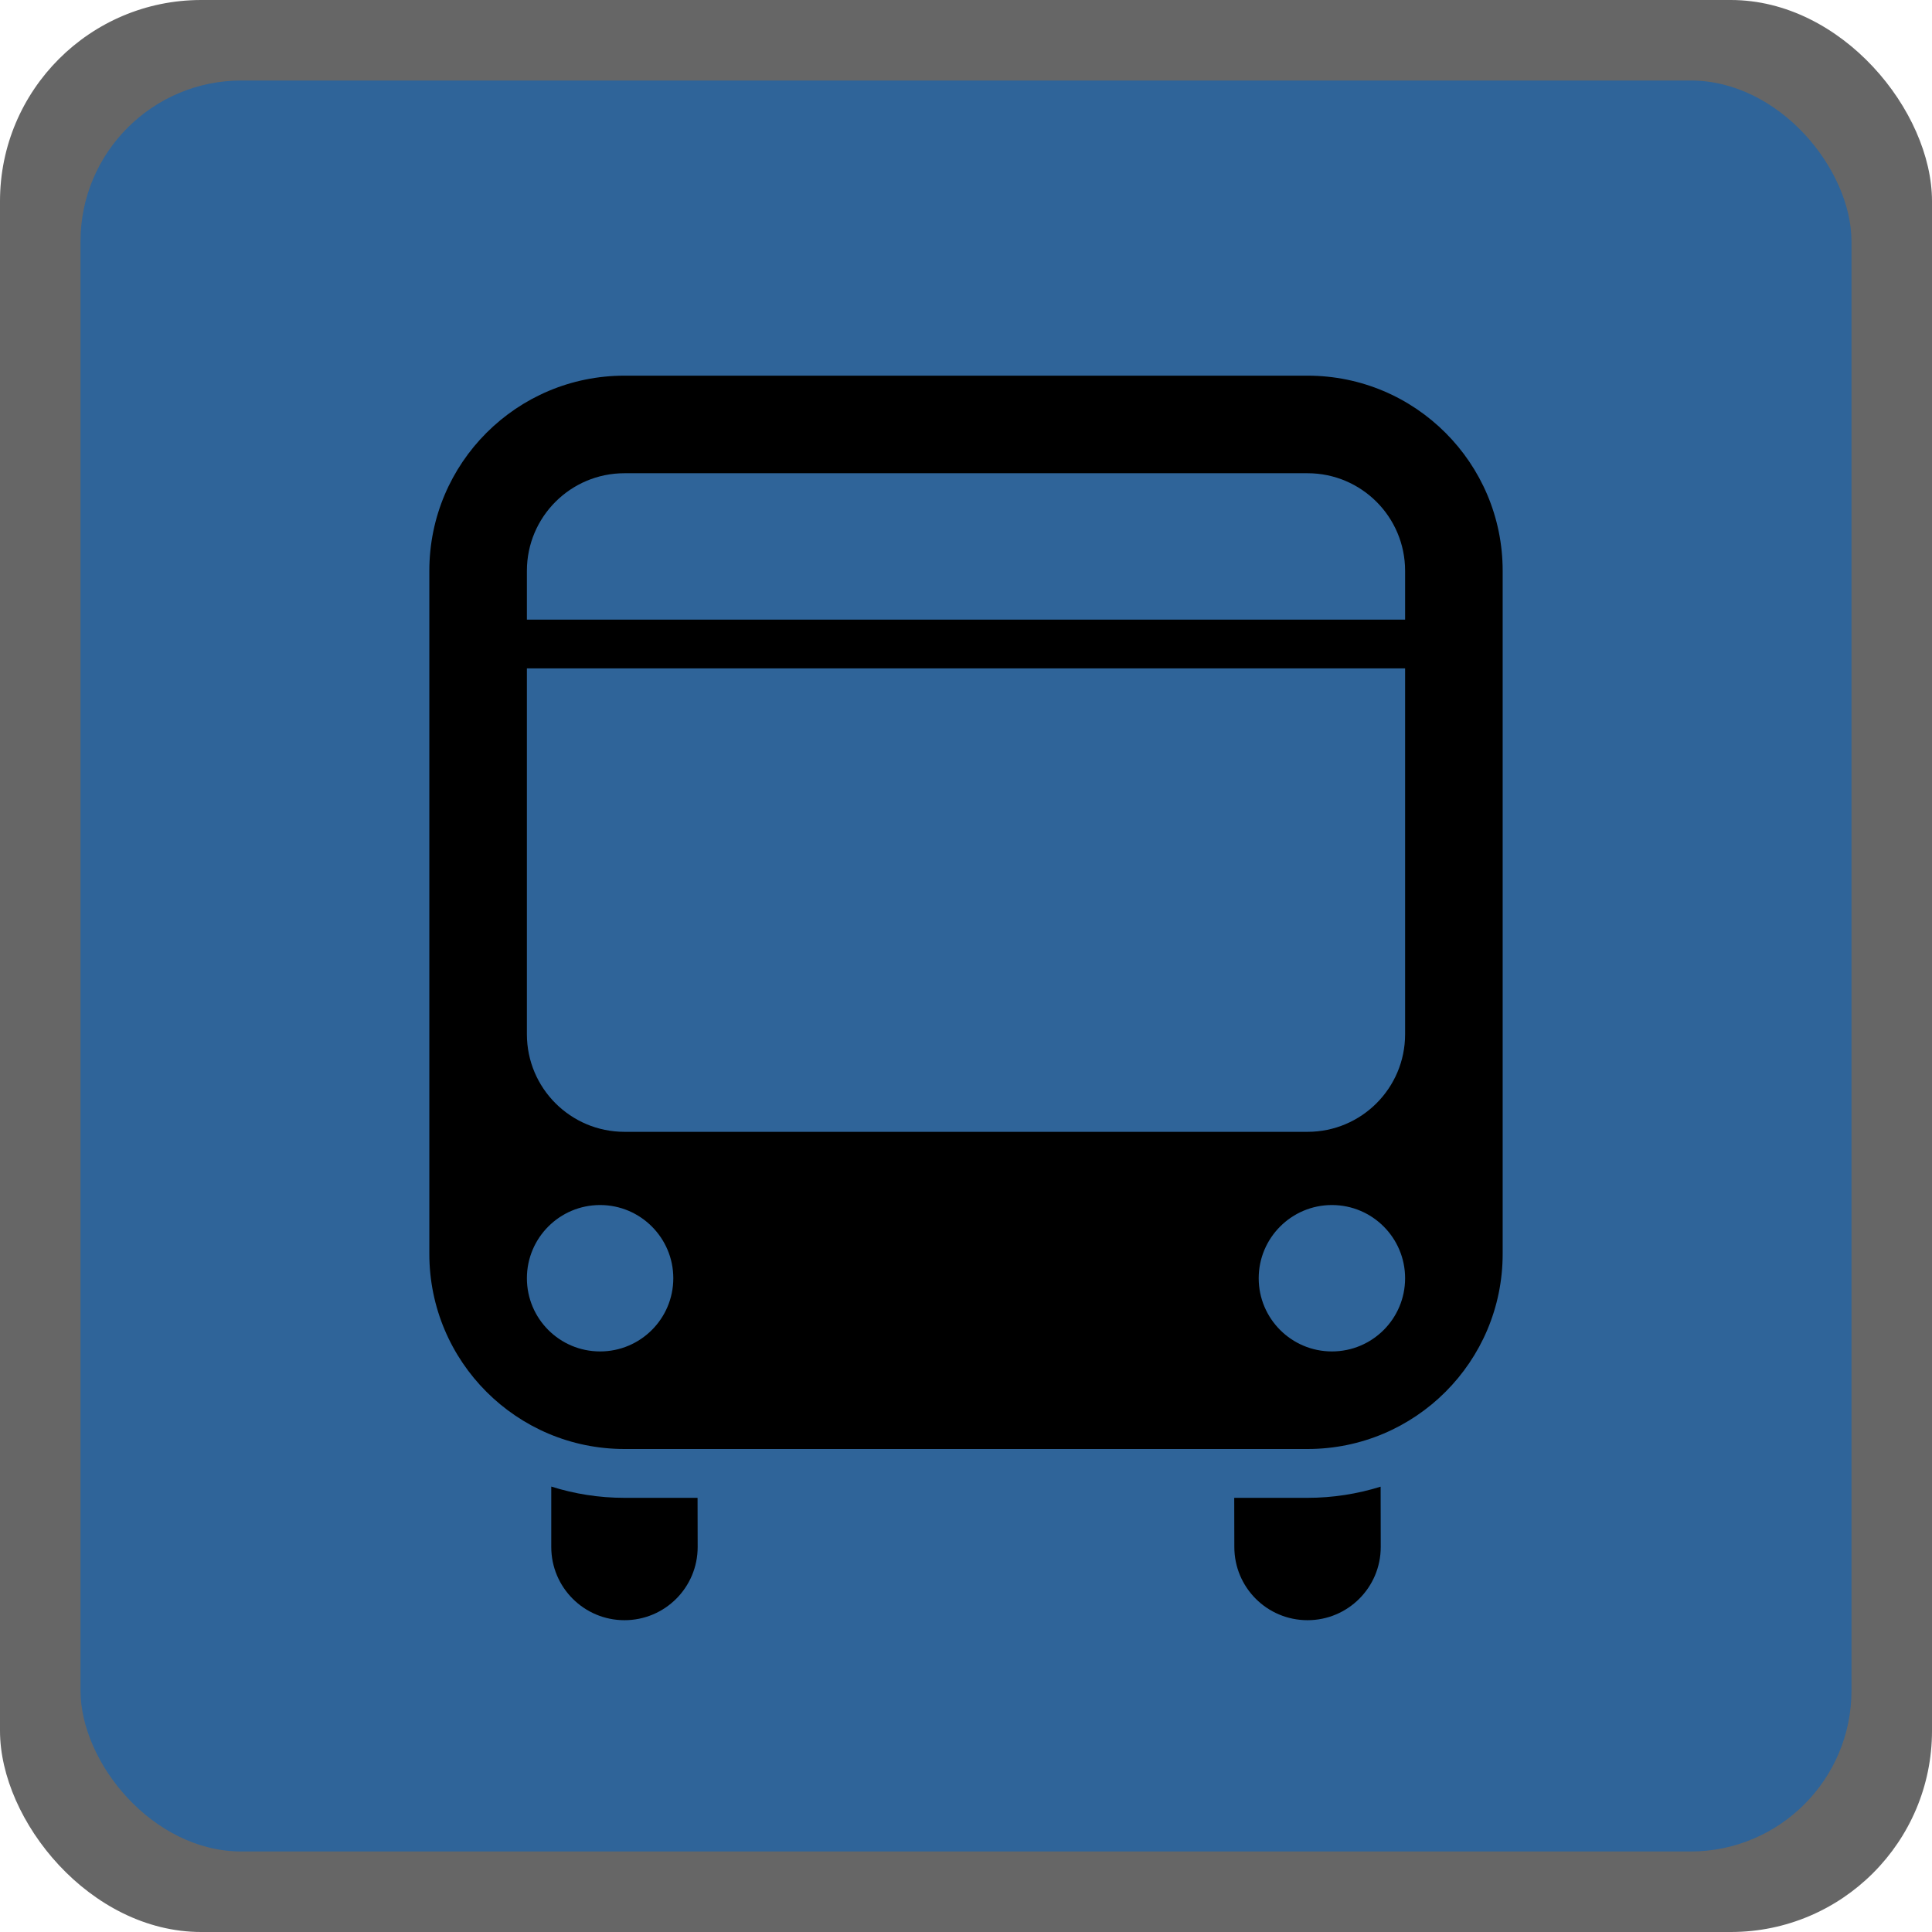 <?xml version="1.0" encoding="UTF-8"?>
<svg width="18px" height="18px" viewBox="0 0 18 18" version="1.1" xmlns="http://www.w3.org/2000/svg" xmlns:xlink="http://www.w3.org/1999/xlink">
    <title>bus-m</title>
    <g id="bus-m" stroke="none" fill="none">
        <rect id="Rectangle" fill="#000000" fill-rule="nonzero" opacity="0.6" x="0" y="0" width="18" height="18" rx="1.875"></rect>
        <rect id="Rectangle" fill="#2F6499" fill-rule="nonzero" x="0.75" y="0.75" width="16.5" height="16.5" rx="1.5"></rect>
        <path d="M5.136,13.85 C5.351,13.918 5.58,13.955 5.818,13.955 L6.499,13.955 L6.5,14.413 C6.5,14.79 6.195,15.095 5.818,15.095 C5.442,15.095 5.136,14.79 5.136,14.413 L5.136,13.85 Z M12.863,13.851 L12.864,14.413 C12.864,14.79 12.558,15.095 12.182,15.095 C11.805,15.095 11.5,14.79 11.5,14.413 L11.499,13.955 L12.182,13.955 C12.419,13.955 12.648,13.918 12.863,13.851 Z M12.182,3.5 C13.186,3.5 14,4.314 14,5.318 L14,11.682 C14,12.686 13.186,13.5 12.182,13.5 L5.818,13.5 C4.814,13.5 4,12.686 4,11.682 L4,5.318 C4,4.314 4.814,3.5 5.818,3.5 L12.182,3.5 Z M5.591,11.227 C5.214,11.227 4.909,11.533 4.909,11.909 C4.909,12.286 5.214,12.591 5.591,12.591 C5.967,12.591 6.273,12.286 6.273,11.909 C6.273,11.533 5.967,11.227 5.591,11.227 Z M12.409,11.227 C12.033,11.227 11.727,11.533 11.727,11.909 C11.727,12.286 12.033,12.591 12.409,12.591 C12.786,12.591 13.091,12.286 13.091,11.909 C13.091,11.533 12.786,11.227 12.409,11.227 Z M13.091,6.227 L4.909,6.227 L4.909,9.636 C4.909,10.138 5.316,10.545 5.818,10.545 L12.182,10.545 C12.684,10.545 13.091,10.138 13.091,9.636 L13.091,6.227 Z M12.182,4.409 L5.818,4.409 C5.316,4.409 4.909,4.816 4.909,5.318 L4.909,5.773 L13.091,5.773 L13.091,5.318 C13.091,4.816 12.684,4.409 12.182,4.409 Z" id="Shape" fill="#000000" fill-rule="evenodd"></path>
    </g>
</svg>